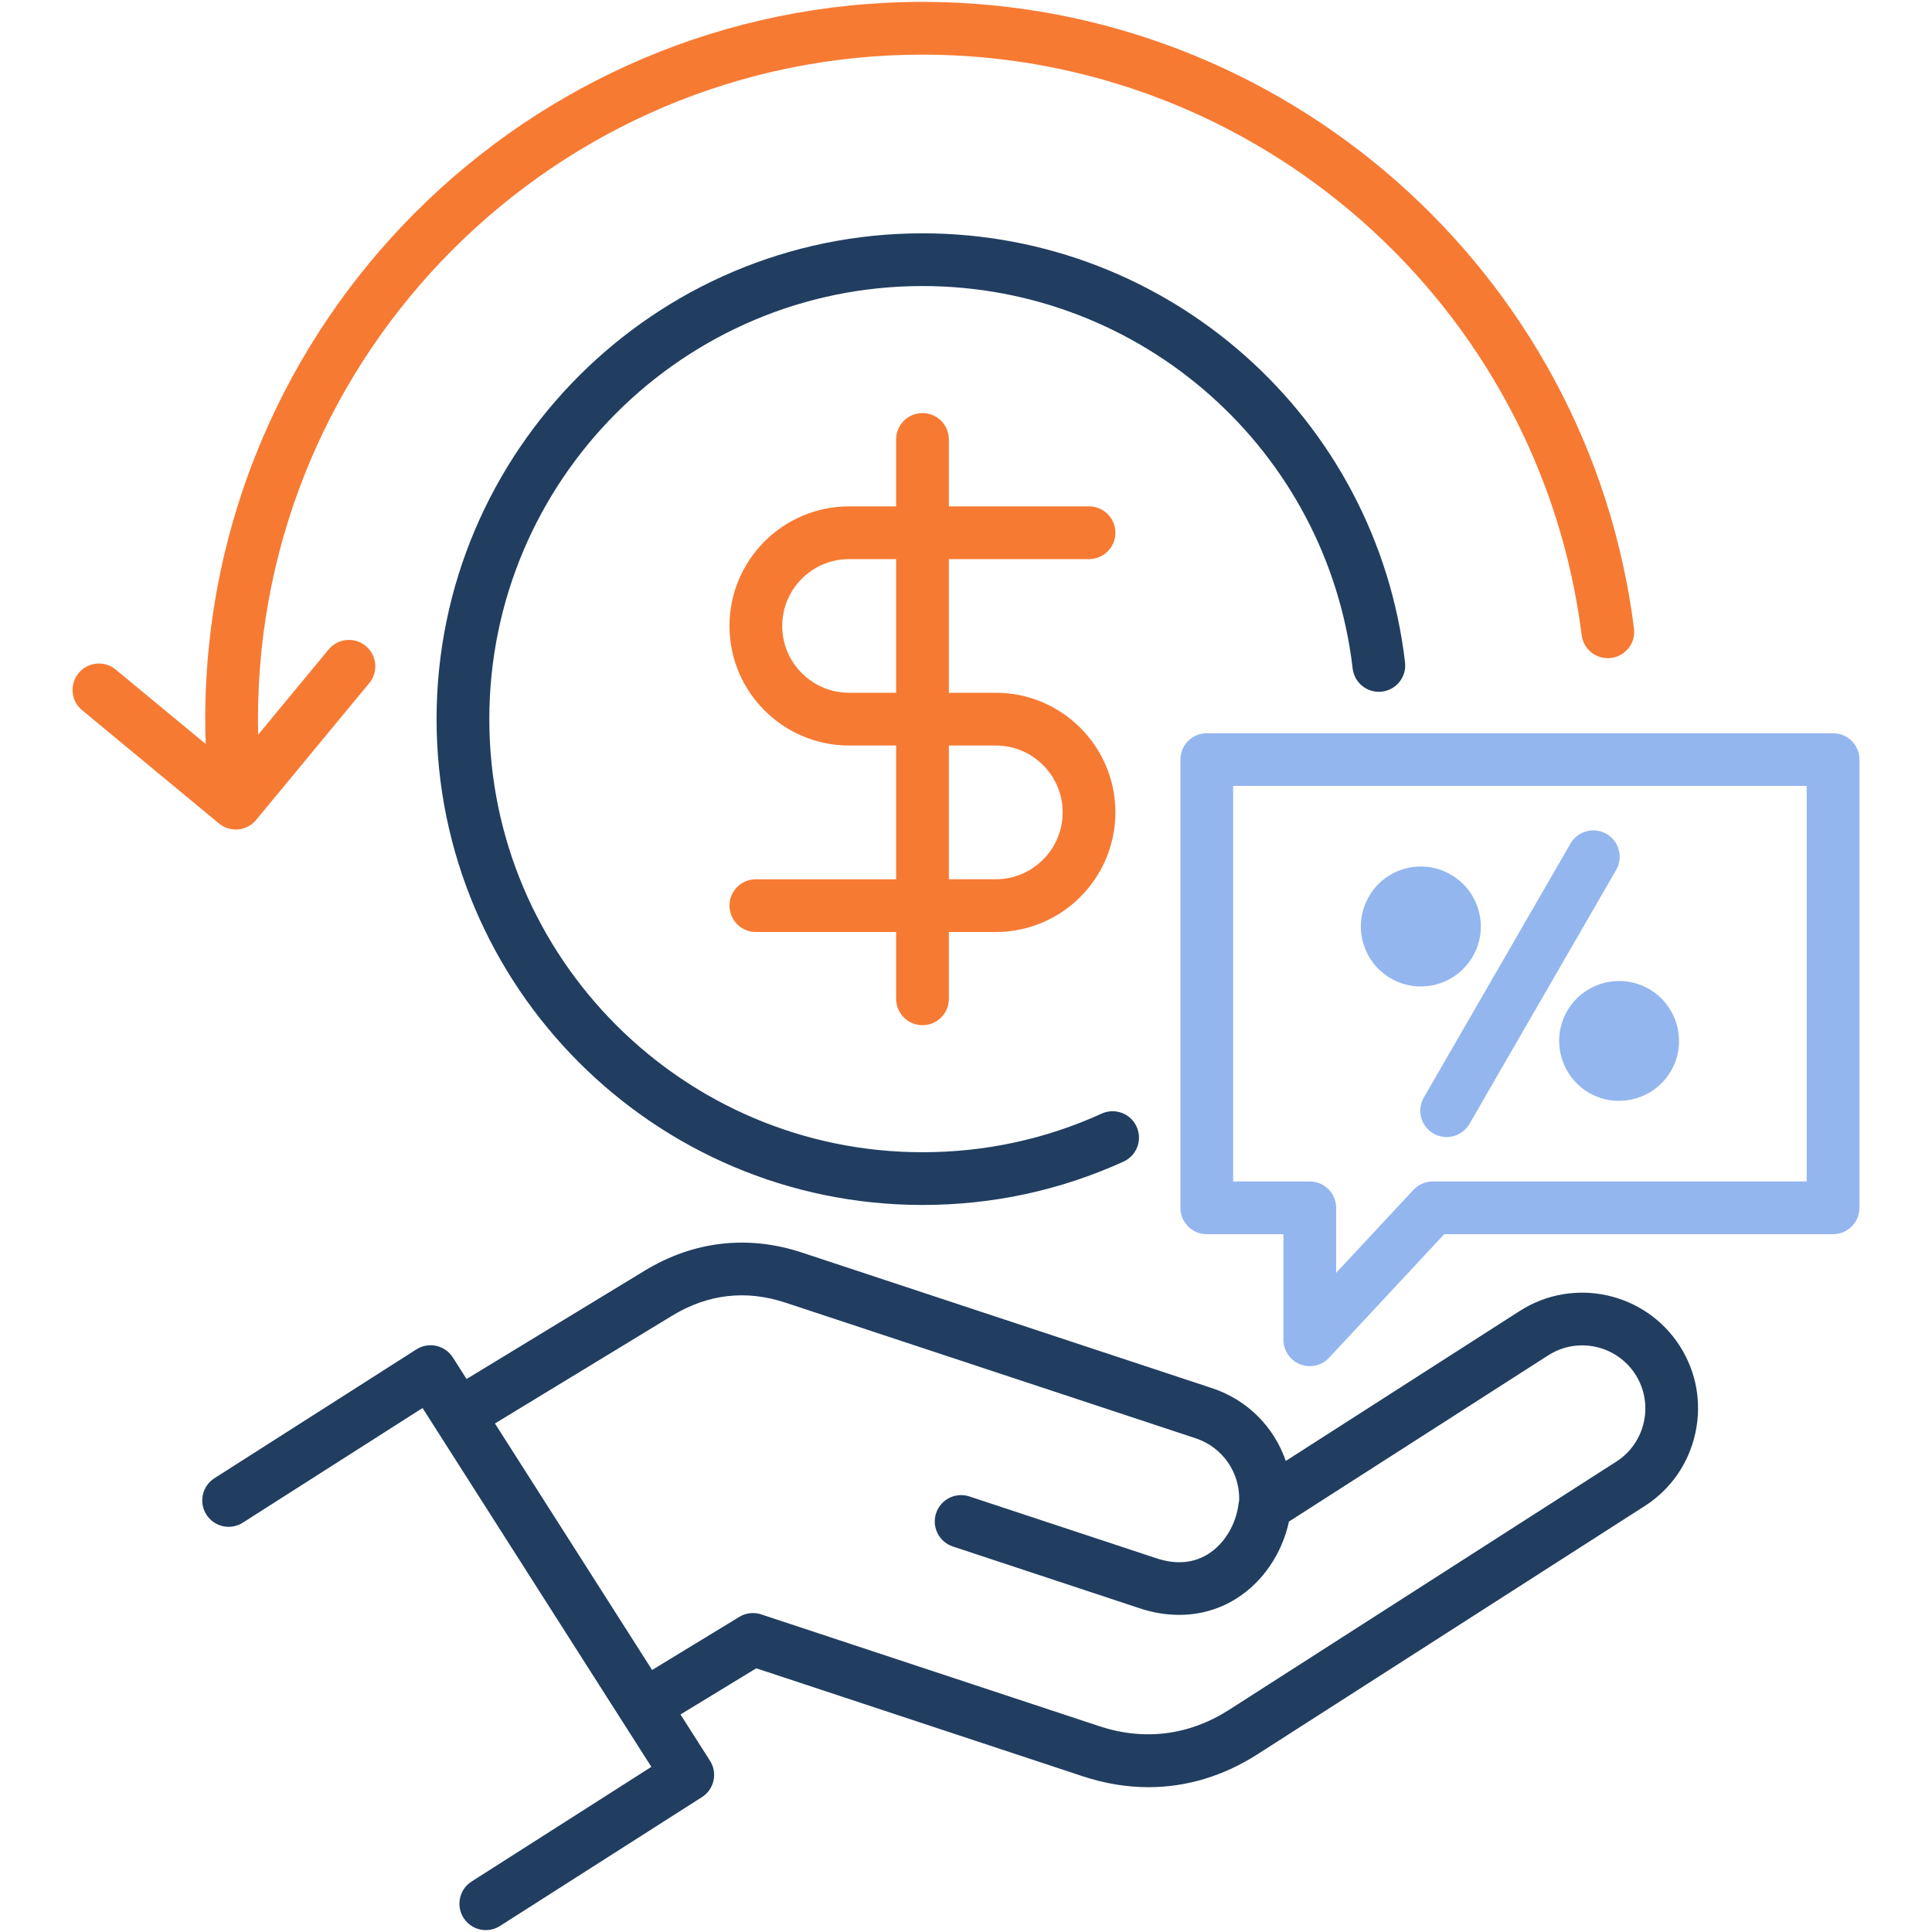 <svg width="90" height="90" viewBox="0 0 90 90" fill="none" xmlns="http://www.w3.org/2000/svg">
<path d="M70.795 61.07L59.896 68.057C59.362 66.495 58.127 65.22 56.482 64.672L37.367 58.352C34.848 57.518 32.313 57.807 30.037 59.19L21.735 64.239L21.094 63.234C20.919 62.959 20.642 62.765 20.324 62.695C20.006 62.624 19.673 62.684 19.398 62.859L9.99 68.861C9.418 69.226 9.25 69.985 9.615 70.557C9.98 71.129 10.739 71.297 11.311 70.932L19.684 65.591L24.106 72.526L28.954 80.13C28.956 80.133 28.959 80.136 28.961 80.14L30.343 82.307L21.969 87.648C21.398 88.013 21.23 88.772 21.595 89.344C21.829 89.712 22.226 89.912 22.631 89.912C22.857 89.912 23.086 89.85 23.291 89.719L32.699 83.717C33.271 83.353 33.439 82.594 33.074 82.022L31.7 79.866L35.23 77.716L50.434 82.744C51.464 83.085 52.492 83.254 53.505 83.254C55.271 83.254 56.991 82.738 58.585 81.717L76.622 70.154C77.831 69.378 78.667 68.174 78.975 66.763C79.284 65.351 79.026 63.908 78.25 62.699C76.642 60.194 73.298 59.464 70.795 61.07ZM75.295 68.087L57.259 79.648C55.396 80.842 53.304 81.106 51.206 80.411L35.462 75.205C35.337 75.163 35.206 75.143 35.077 75.143C34.854 75.143 34.632 75.203 34.438 75.322L30.378 77.794L25.735 70.512L23.057 66.311L31.313 61.289C32.977 60.278 34.754 60.075 36.595 60.684L55.708 67.004C56.949 67.417 57.76 68.591 57.726 69.889C57.715 69.934 57.706 69.98 57.701 70.027C57.587 71 57.049 71.902 56.297 72.382C55.602 72.823 54.785 72.894 53.866 72.589L45.159 69.71C44.515 69.497 43.82 69.846 43.607 70.49C43.394 71.134 43.744 71.829 44.388 72.042L53.094 74.921C53.711 75.126 54.329 75.227 54.929 75.227C55.891 75.227 56.809 74.967 57.616 74.454C58.842 73.673 59.722 72.364 60.045 70.88L72.121 63.138C73.485 62.262 75.307 62.661 76.182 64.025C77.058 65.389 76.659 67.211 75.295 68.087Z" fill="#213E60"/>
<path d="M63.012 31.142C63.091 31.815 63.7 32.297 64.375 32.219C65.049 32.14 65.531 31.53 65.452 30.857C64.121 19.462 54.457 10.869 42.973 10.869C30.492 10.869 20.337 21.021 20.337 33.5C20.337 45.979 30.492 56.132 42.973 56.132C46.241 56.132 49.392 55.452 52.339 54.112C52.956 53.831 53.229 53.103 52.948 52.485C52.667 51.868 51.939 51.595 51.321 51.876C48.697 53.069 45.888 53.675 42.973 53.675C31.846 53.675 22.794 44.624 22.794 33.5C22.794 22.376 31.846 13.325 42.973 13.325C53.211 13.326 61.826 20.985 63.012 31.142Z" fill="#213E60"/>
<path d="M50.731 26.046C51.41 26.046 51.96 25.496 51.96 24.818C51.96 24.139 51.41 23.589 50.731 23.589H44.202V20.471C44.202 19.793 43.652 19.243 42.974 19.243C42.295 19.243 41.745 19.793 41.745 20.471V23.589H39.552C36.481 23.589 33.982 26.088 33.982 29.159C33.982 32.23 36.481 34.729 39.552 34.729H41.745V40.96H35.211C34.532 40.96 33.982 41.51 33.982 42.188C33.982 42.866 34.532 43.416 35.211 43.416H41.745V46.529C41.745 47.208 42.295 47.758 42.974 47.758C43.652 47.758 44.202 47.208 44.202 46.529V43.416H46.39C49.461 43.416 51.96 40.916 51.96 37.842C51.96 34.771 49.461 32.272 46.39 32.272H44.222H44.202V26.046H50.731ZM44.222 34.729H46.39C48.106 34.729 49.503 36.125 49.503 37.842C49.503 39.561 48.106 40.959 46.39 40.959H44.202V34.729H44.222ZM41.745 32.272H39.552C37.836 32.272 36.439 30.875 36.439 29.159C36.439 27.442 37.836 26.046 39.552 26.046H41.745V32.272Z" fill="#F77A33"/>
<path d="M10.983 38.642C11.022 38.642 11.06 38.64 11.099 38.637C11.424 38.606 11.722 38.448 11.93 38.197L17.201 31.822C17.634 31.299 17.56 30.524 17.037 30.092C16.515 29.66 15.74 29.733 15.308 30.256L12.026 34.225C12.02 33.984 12.018 33.742 12.018 33.5C12.018 16.431 25.904 2.545 42.973 2.545C58.535 2.545 71.736 14.17 73.68 29.586C73.765 30.259 74.381 30.738 75.053 30.651C75.726 30.566 76.203 29.952 76.118 29.279C74.019 12.637 59.77 0.088 42.974 0.088C24.55 0.088 9.561 15.077 9.561 33.5C9.561 33.887 9.57 34.274 9.583 34.66L5.391 31.192C4.869 30.759 4.094 30.832 3.662 31.355C3.229 31.877 3.302 32.652 3.825 33.084L10.2 38.36C10.421 38.543 10.699 38.642 10.983 38.642Z" fill="#F77A33"/>
<path d="M85.392 34.157H56.216C55.538 34.157 54.988 34.706 54.988 35.385V56.266C54.988 56.944 55.538 57.494 56.216 57.494H59.787V62.412C59.787 62.917 60.095 63.37 60.565 63.555C60.711 63.612 60.864 63.641 61.015 63.641C61.349 63.641 61.676 63.504 61.913 63.249L67.278 57.494H85.392C86.07 57.494 86.62 56.944 86.62 56.266V35.385C86.62 34.706 86.07 34.157 85.392 34.157ZM84.163 55.037H66.744C66.403 55.037 66.078 55.179 65.845 55.428L62.243 59.293V56.266C62.243 55.587 61.693 55.037 61.015 55.037H57.445V36.613H84.163V55.037Z" fill="#94B6EF"/>
<path d="M66.776 52.804C66.969 52.916 67.18 52.969 67.389 52.969C67.814 52.969 68.226 52.749 68.454 52.355L75.287 40.525C75.626 39.937 75.425 39.186 74.837 38.847C74.249 38.508 73.498 38.709 73.159 39.296L66.327 51.126C65.987 51.714 66.188 52.465 66.776 52.804Z" fill="#94B6EF"/>
<path d="M64.79 45.578C65.219 45.827 65.697 45.954 66.182 45.954C66.425 45.954 66.669 45.922 66.911 45.857C67.631 45.664 68.233 45.203 68.608 44.556C68.982 43.909 69.08 43.155 68.885 42.434C68.691 41.715 68.228 41.114 67.581 40.741C66.933 40.366 66.179 40.267 65.457 40.462C64.736 40.657 64.136 41.121 63.772 41.761C63.397 42.407 63.297 43.16 63.49 43.882C63.683 44.604 64.146 45.206 64.79 45.578Z" fill="#94B6EF"/>
<path d="M73.004 47.094C72.237 48.426 72.694 50.137 74.027 50.91C74.465 51.163 74.943 51.282 75.416 51.282C76.382 51.282 77.324 50.782 77.843 49.887C78.61 48.555 78.153 46.844 76.823 46.073C76.822 46.073 76.821 46.072 76.82 46.072C75.489 45.304 73.778 45.762 73.004 47.094Z" fill="#94B6EF"/>
</svg>
